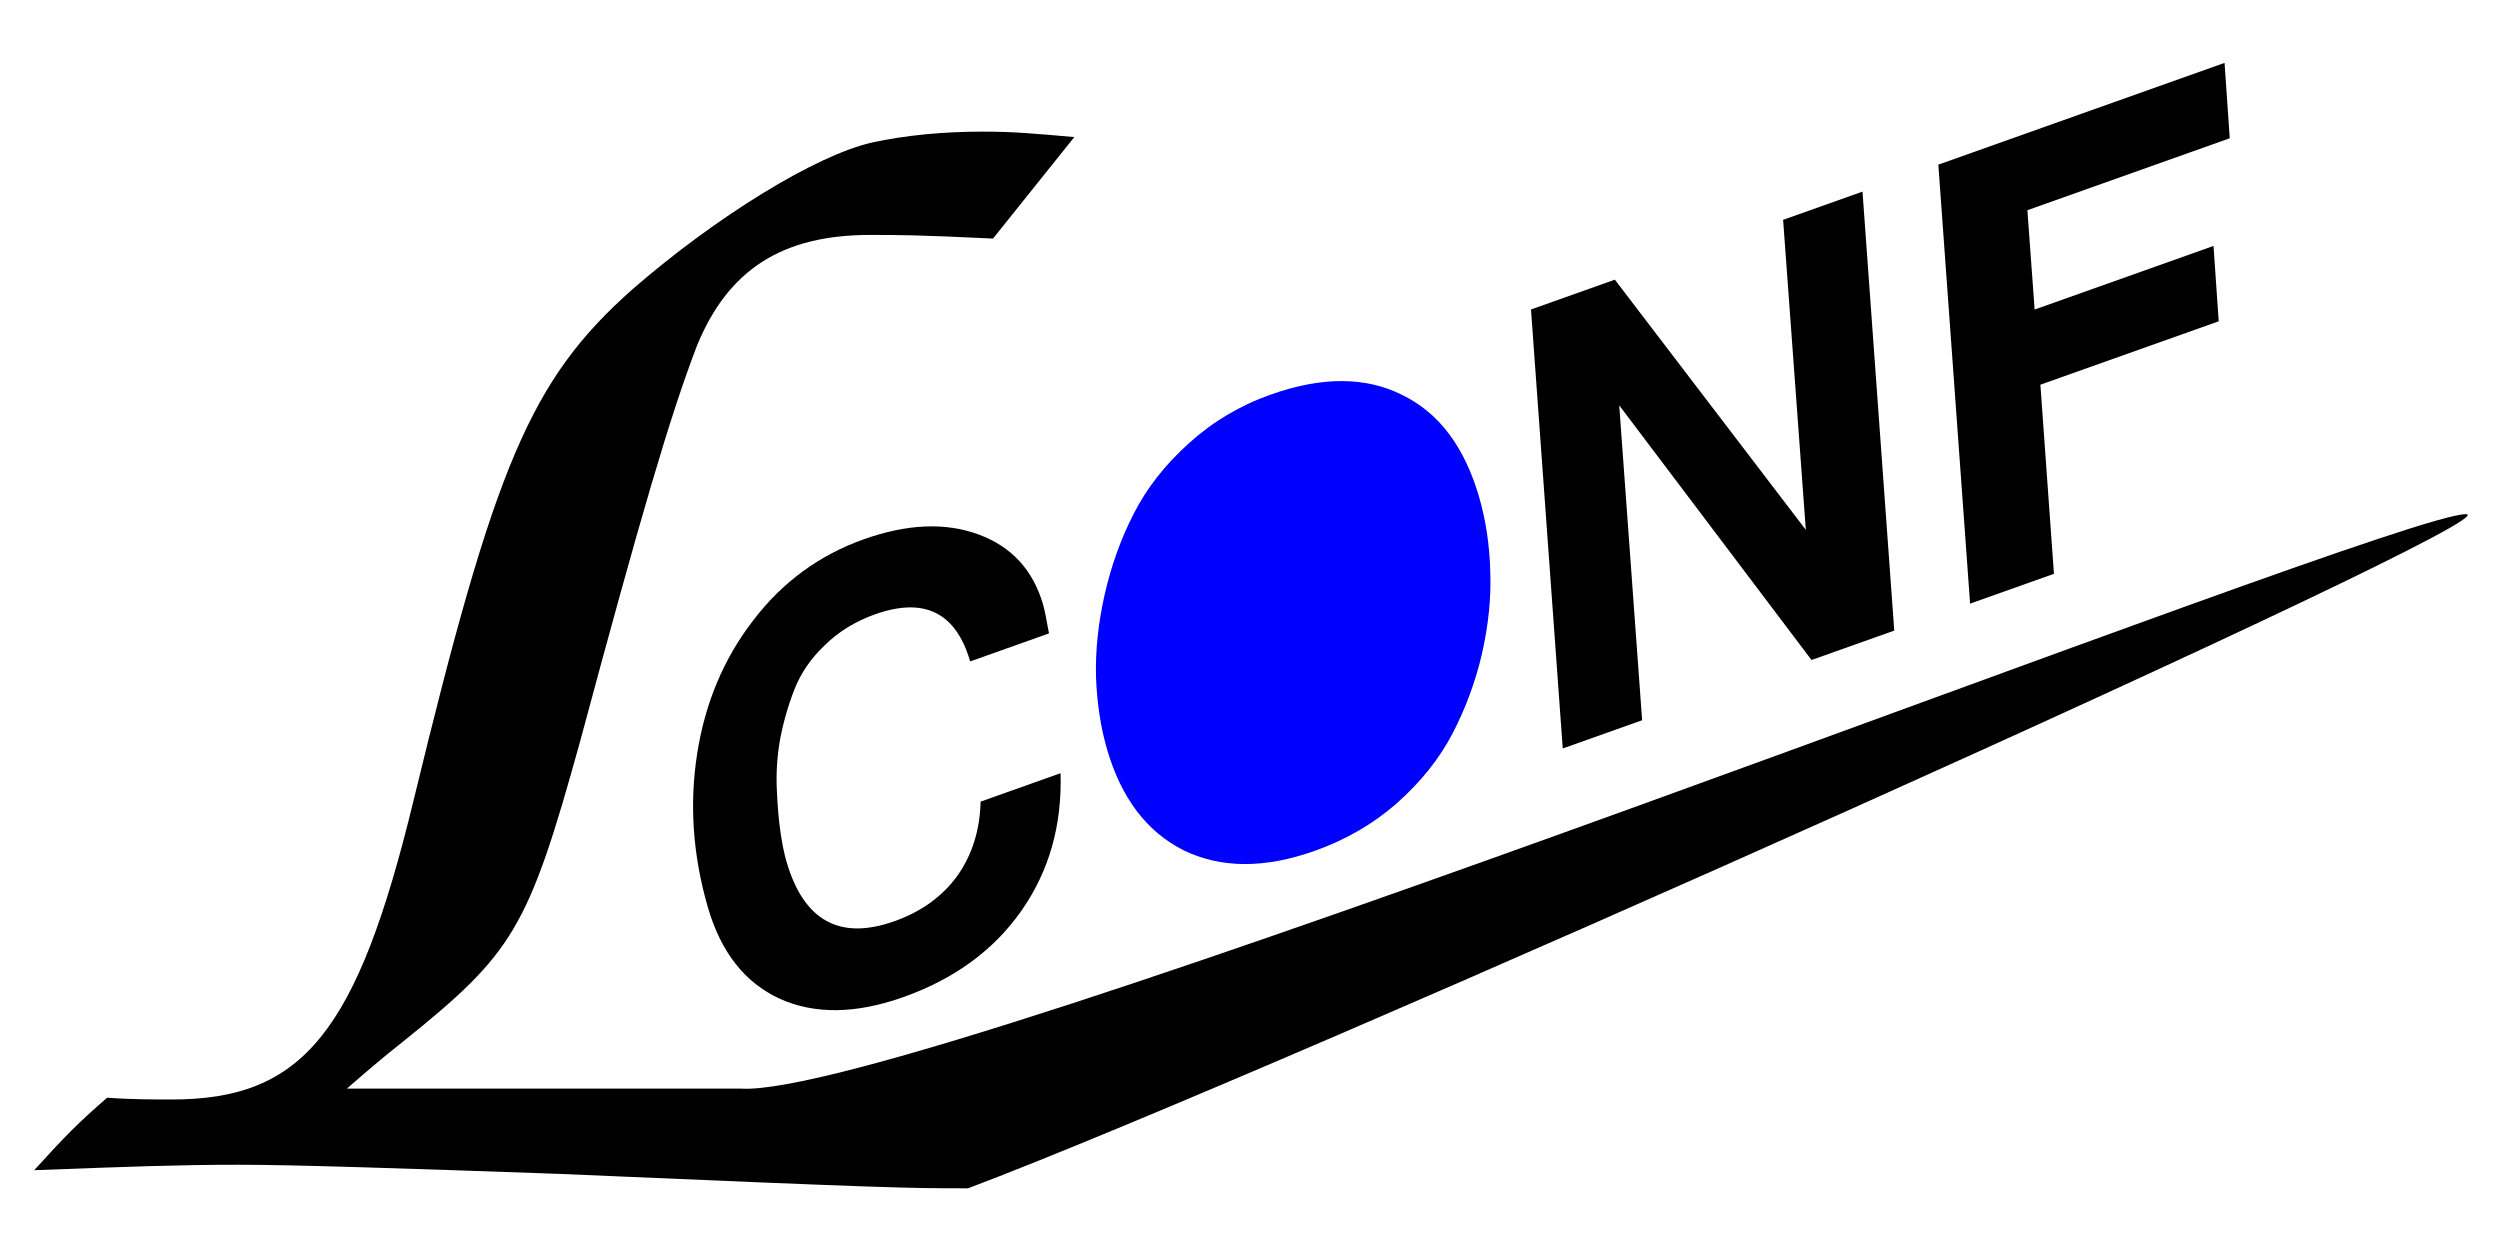 <?xml version="1.0" encoding="UTF-8" standalone="no"?>
<svg
   xmlns:dc="http://purl.org/dc/elements/1.1/"
   xmlns:cc="http://creativecommons.org/ns#"
   xmlns:rdf="http://www.w3.org/1999/02/22-rdf-syntax-ns#"
   xmlns:svg="http://www.w3.org/2000/svg"
   xmlns="http://www.w3.org/2000/svg"
   version="1.1"
   id="svg17273"
   viewBox="0 0 300 150"
   height="150"
   width="300">
  <title
     id="title3341">LCONF-Data-Serialization-Format-Standard LOGO</title>
  <defs
     id="defs17275" />
  <path
     id="path16587-4-5-9-7-6"
     style="font-style:italic;font-variant:normal;font-weight:600;font-stretch:normal;font-size:medium;line-height:125%;font-family:FreeSans;-inkscape-font-specification:'FreeSans Semi-Bold Italic';text-align:start;letter-spacing:0px;word-spacing:0px;writing-mode:lr-tb;text-anchor:start;fill:#0000ff;fill-opacity:1;stroke:none;stroke-width:1px;stroke-linecap:butt;stroke-linejoin:miter;stroke-opacity:1"
     d="m 152.47,47.357 c 6.127,-2.178 11.383,-2.17 15.77,0.026 4.418,2.135 7.504,6.226 9.258,12.273 0.806,2.777 1.251,5.757 1.335,8.939 0.116,3.121 -0.215,6.401 -0.993,9.841 -0.791,3.394 -1.98,6.609 -3.567,9.644 -1.555,2.974 -3.763,5.736 -6.625,8.285 -2.83,2.489 -6.124,4.401 -9.88,5.736 -5.993,2.131 -11.227,2.114 -15.703,-0.05 -4.444,-2.225 -7.517,-6.271 -9.219,-12.139 -0.767,-2.643 -1.208,-5.525 -1.324,-8.646 -0.084,-3.182 0.263,-6.492 1.041,-9.932 0.778,-3.439 1.938,-6.668 3.48,-9.687 1.573,-3.079 3.769,-5.886 6.586,-8.419 2.849,-2.594 6.129,-4.551 9.841,-5.871 z" />
  <path
     id="path16585-26-7-5"
     style="font-style:italic;font-variant:normal;font-weight:600;font-stretch:normal;font-size:medium;line-height:125%;font-family:FreeSans;-inkscape-font-specification:'FreeSans Semi-Bold Italic';text-align:start;letter-spacing:0px;word-spacing:0px;writing-mode:lr-tb;text-anchor:start;fill:#000000;fill-opacity:1;stroke:none;stroke-width:1px;stroke-linecap:butt;stroke-linejoin:miter;stroke-opacity:1"
     d="m 84.943,108.87 q -2.709,-9.339 -1.281,-18.445 1.429,-9.106 6.697,-15.945 5.249,-6.906 13.299,-9.768 7.782,-2.767 13.742,-0.587 5.96,2.18 7.773,8.428 0.253,0.874 0.706,3.455 l -9.459,3.363 q -2.553,-8.802 -11.408,-5.654 -3.555,1.264 -6.031,3.701 -2.495,2.369 -3.643,5.298 -1.149,2.928 -1.73,6.026 -0.534,3.006 -0.386,6.067 0.128,2.993 0.445,5.104 0.297,2.044 0.706,3.455 3.099,10.683 12.96,7.177 4.83,-1.717 7.53,-5.42 2.681,-3.77 2.811,-8.93 l 9.593,-3.411 q 0.281,9.387 -4.688,16.491 -4.969,7.103 -14.16,10.371 -8.587,3.053 -14.896,0.182 -6.242,-2.895 -8.581,-10.958 z" />
  <path
     id="path16589-7-2-2"
     style="font-style:italic;font-variant:normal;font-weight:600;font-stretch:normal;font-size:medium;line-height:125%;font-family:FreeSans;-inkscape-font-specification:'FreeSans Semi-Bold Italic';text-align:start;letter-spacing:0px;word-spacing:0px;writing-mode:lr-tb;text-anchor:start;fill:#000000;fill-opacity:1;stroke:none;stroke-width:1px;stroke-linecap:butt;stroke-linejoin:miter;stroke-opacity:1"
     d="m 223.499,22.993 3.811,52.678 -9.928,3.53 -23.074,-30.561 2.748,37.788 -9.526,3.387 -3.811,-52.678 10.062,-3.578 22.918,30.024 -2.726,-37.203 9.526,-3.387 z" />
  <path
     id="path16591-9-2-3"
     style="font-style:italic;font-variant:normal;font-weight:600;font-stretch:normal;font-size:medium;line-height:125%;font-family:FreeSans;-inkscape-font-specification:'FreeSans Semi-Bold Italic';text-align:start;letter-spacing:0px;word-spacing:0px;writing-mode:lr-tb;text-anchor:start;fill:#000000;fill-opacity:1;stroke:none;stroke-width:1px;stroke-linecap:butt;stroke-linejoin:miter;stroke-opacity:1"
     d="m 244.847,46.162 1.626,22.696 -10.062,3.578 -3.811,-52.678 34.346,-12.211 0.625,9.043 -24.284,8.634 0.868,11.921 21.466,-7.632 0.625,9.043 -21.399,7.608 z" />
  <g
     id="text3377"
     style="font-style:italic;font-variant:normal;font-weight:500;font-stretch:normal;font-size:180px;line-height:125%;font-family:'Chancery URW';-inkscape-font-specification:'Chancery URW, Medium Italic';text-align:start;letter-spacing:0px;word-spacing:0px;writing-mode:lr-tb;text-anchor:start;fill:#000000;fill-opacity:1;stroke:none;stroke-width:1px;stroke-linecap:butt;stroke-linejoin:miter;stroke-opacity:1"
     transform="matrix(0.667,0,0,0.58,-201.639,-33.549)">
    <path
       id="path3384"
       d="m 495.586,86.201 c -7.5,-0.75 -10.875,-1.125 -16.5,-1.125 -7.125,0 -13.875,0.75 -19.875,2.25 -10.125,2.625 -28.125,15.375 -43.125,30.375 -18.375,18.75 -24.75,36.375 -39.375,105.75 -10.125,48 -19.875,61.875 -43.5,61.875 -2.625,0 -7.5,0 -11.625,-0.375 -5.25,5.25 -7.5,7.875 -13.125,15 17.25,-0.75 26.25,-1.125 36.75,-1.125 10.125,0 29.625,0.75 57.375,1.875 60.75,3 63,3 73.875,3 54.617,-23.609 280.086,-139.576 269.453,-139.479 -14.02,0.128 -279.392,121.081 -310.328,118.854 l -70.875,0 c 3,-3 6.375,-6.375 10.125,-9.75 19.875,-18.375 22.5,-23.25 31.875,-62.25 10.875,-46.5 16.125,-67.125 21,-81.75 5.625,-15.75 15.375,-22.875 31.125,-22.875 5.25,0 8.625,0 22.125,0.75 z" />
  </g>
</svg>
